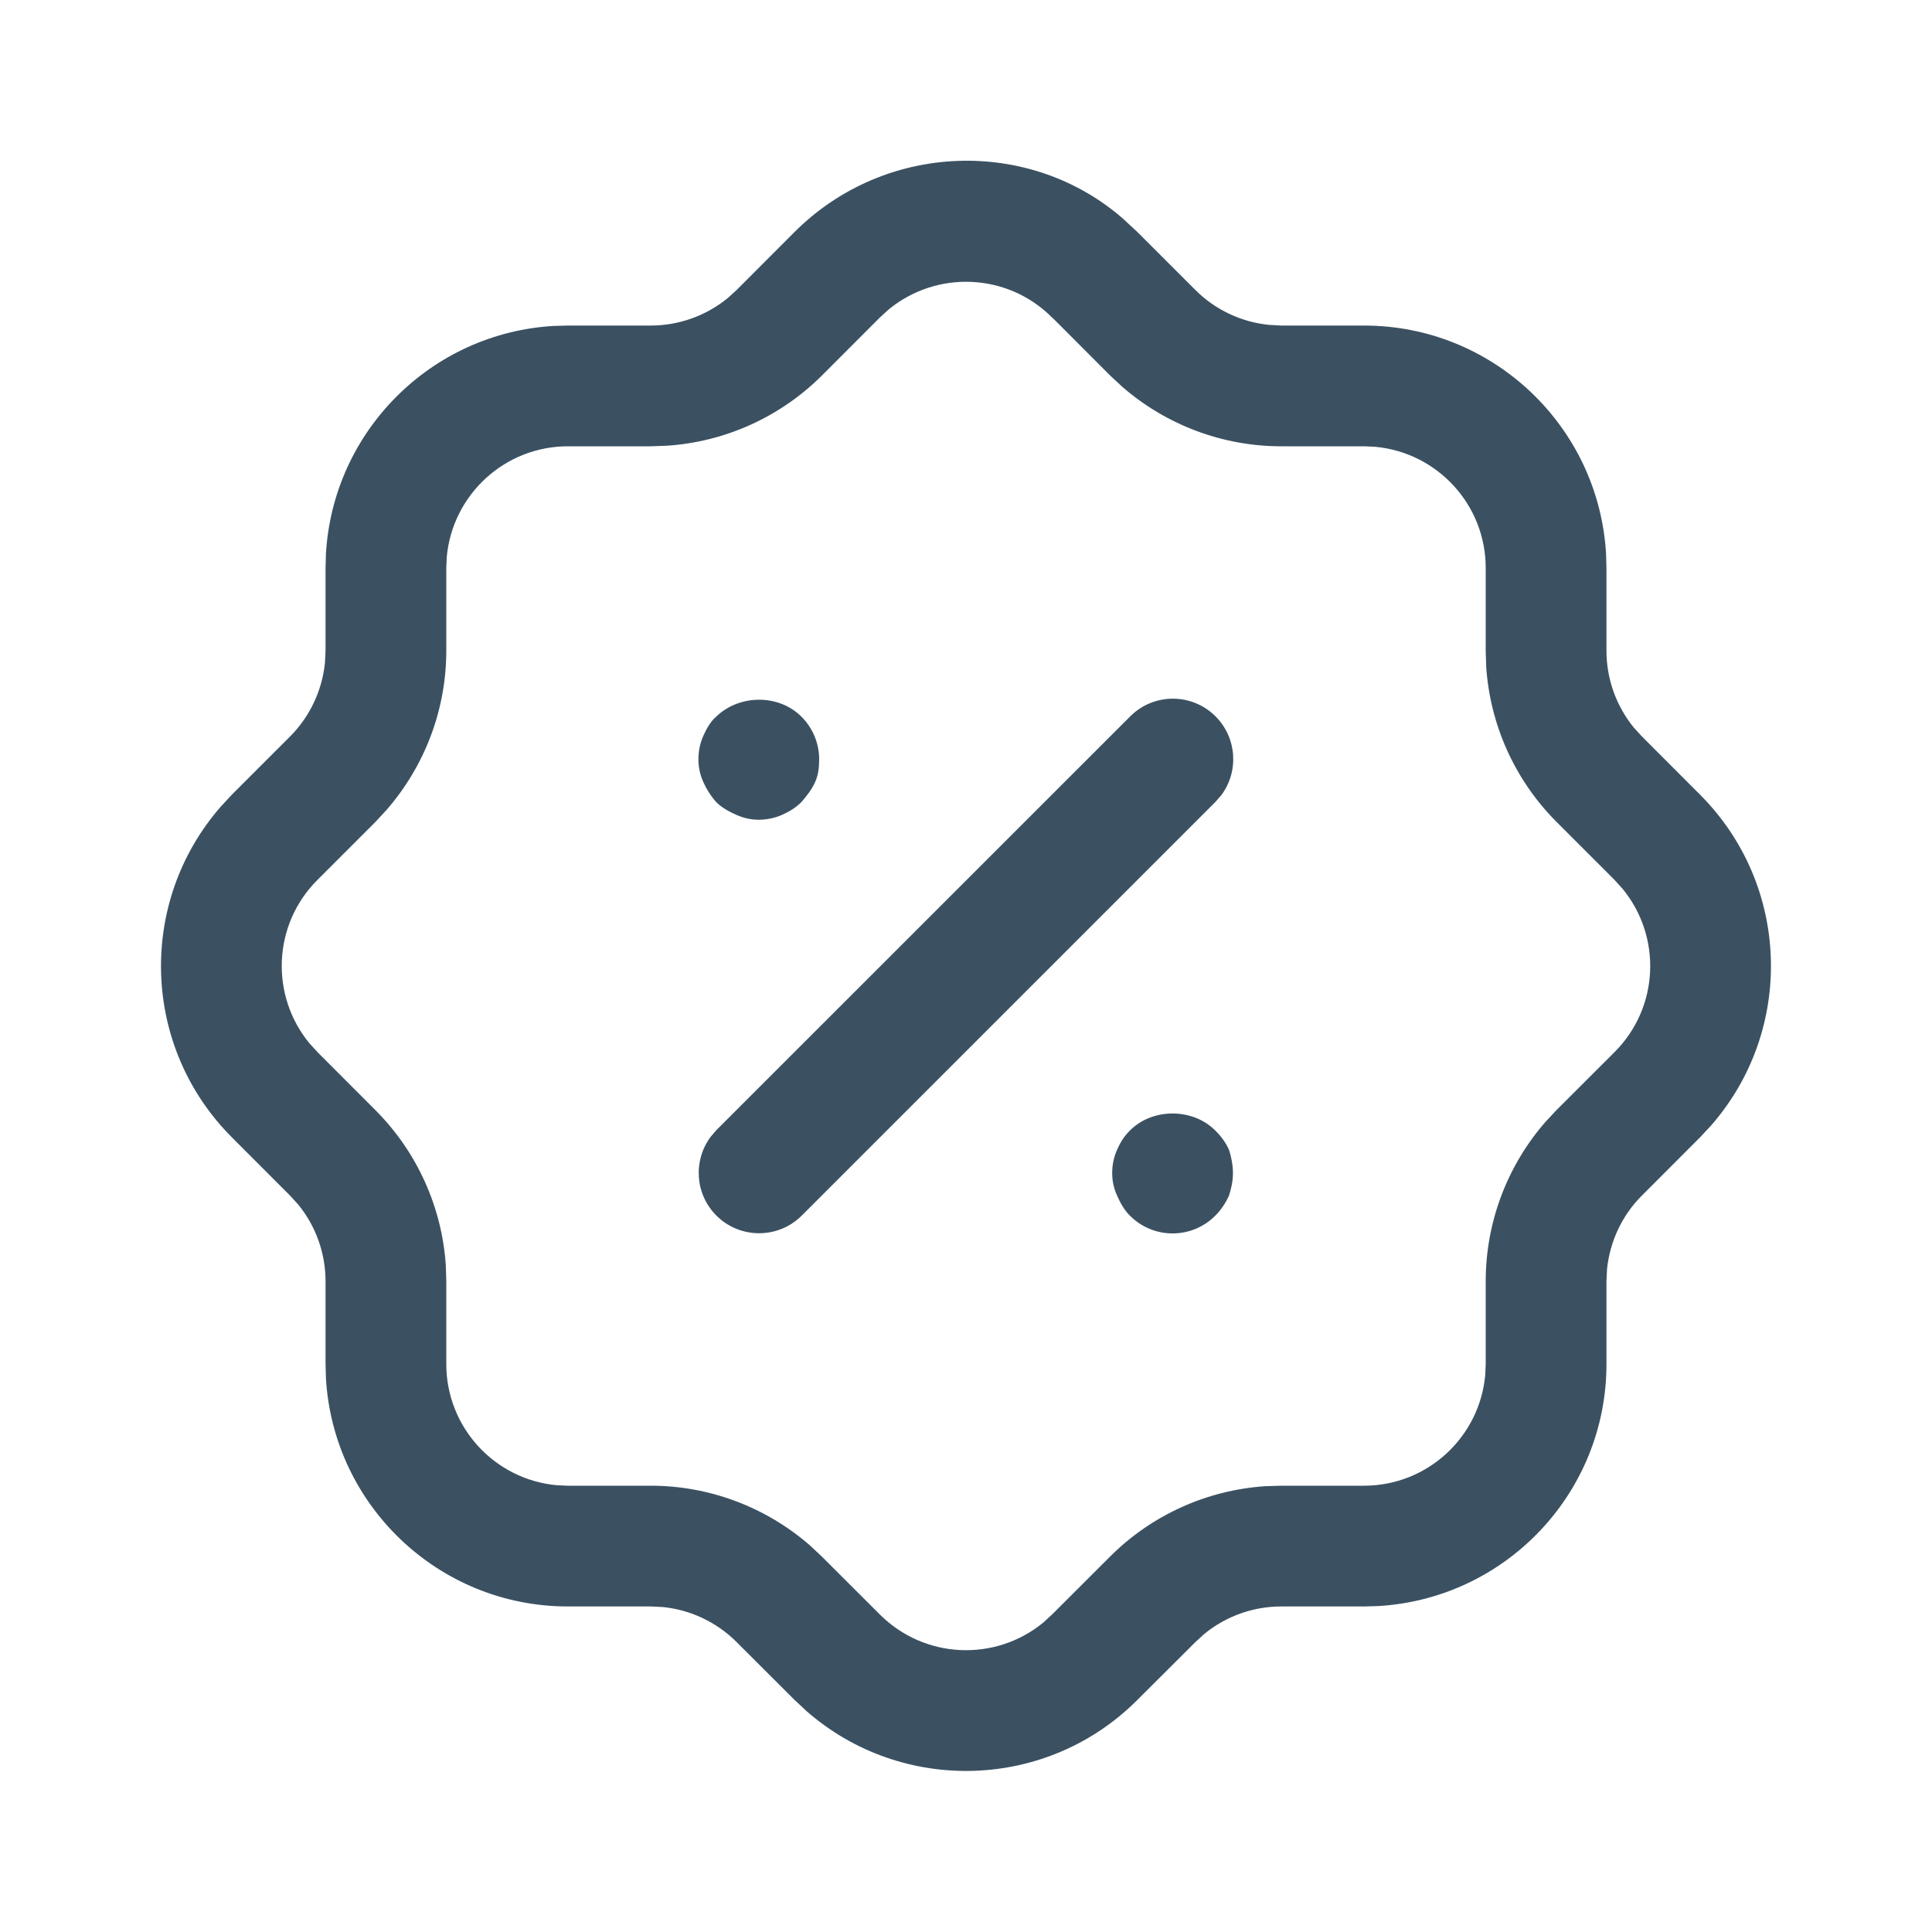 <svg width="24" height="24" viewBox="0 0 24 24" fill="none" xmlns="http://www.w3.org/2000/svg" xmlns:xlink="http://www.w3.org/1999/xlink">
	<desc>
			Created with Pixso.
	</desc>
	<defs>
		<clipPath id="clip175_862">
			<rect id="Icon / Line / Discount" width="24" height="24" fill="white" fill-opacity="0"/>
		</clipPath>
	</defs>
	<rect id="Icon / Line / Discount" width="24" height="24" fill="#000000" fill-opacity="0"/>
	<g clip-path="url(#clip175_862)">
		<path id="Vector" d="M13.951 2.717L14.133 2.886L14.852 3.605C15.099 3.851 15.423 4.002 15.767 4.036L15.916 4.044L16.944 4.044C18.548 4.044 19.859 5.298 19.951 6.879L19.956 7.056L19.956 8.083C19.956 8.433 20.077 8.769 20.294 9.036L20.394 9.146L21.112 9.865C22.244 10.992 22.294 12.793 21.257 13.98L21.122 14.125L20.394 14.854C20.149 15.099 19.998 15.423 19.963 15.767L19.956 15.916L19.956 16.945C19.956 18.549 18.702 19.859 17.121 19.951L16.944 19.956L15.916 19.956C15.567 19.956 15.231 20.077 14.963 20.295L14.853 20.395L14.135 21.111C13.01 22.244 11.207 22.294 10.02 21.257L9.866 21.113L9.148 20.396C8.9 20.149 8.576 19.997 8.232 19.963L8.084 19.956L7.055 19.956C5.452 19.956 4.141 18.702 4.049 17.122L4.044 16.945L4.044 15.916C4.044 15.568 3.923 15.231 3.705 14.964L3.605 14.854L2.888 14.136C1.755 13.009 1.706 11.207 2.742 10.021L2.877 9.875L3.604 9.148C3.851 8.9 4.002 8.576 4.037 8.231L4.044 8.083L4.044 7.056L4.049 6.879C4.137 5.357 5.356 4.137 6.878 4.049L7.055 4.044L8.084 4.044C8.433 4.044 8.769 3.923 9.036 3.706L9.146 3.607L9.864 2.888C10.991 1.756 12.793 1.706 13.951 2.717ZM11.041 3.843L10.927 3.947L10.206 4.669C9.688 5.183 9.004 5.49 8.282 5.537L8.084 5.544L7.055 5.544C6.268 5.544 5.62 6.148 5.55 6.918L5.544 7.056L5.544 8.083C5.544 8.812 5.279 9.513 4.802 10.061L4.667 10.207L3.939 10.935C3.388 11.489 3.355 12.365 3.843 12.959L3.948 13.074L4.667 13.794C5.181 14.31 5.49 14.995 5.538 15.718L5.544 15.916L5.544 16.945C5.544 17.733 6.147 18.38 6.917 18.45L7.055 18.456L8.084 18.456C8.812 18.456 9.514 18.721 10.062 19.198L10.207 19.334L10.931 20.057C11.489 20.612 12.365 20.644 12.959 20.157L13.073 20.052L13.794 19.332C14.31 18.818 14.995 18.51 15.718 18.462L15.916 18.456L16.944 18.456C17.733 18.456 18.38 17.852 18.45 17.082L18.456 16.945L18.456 15.916C18.456 15.187 18.721 14.484 19.197 13.938L19.332 13.793L20.06 13.066C20.612 12.511 20.644 11.636 20.157 11.042L20.053 10.927L19.331 10.205C18.817 9.688 18.51 9.004 18.462 8.281L18.456 8.083L18.456 7.056C18.456 6.267 17.852 5.62 17.081 5.55L16.944 5.544L15.916 5.544C15.187 5.544 14.485 5.279 13.938 4.802L13.793 4.667L13.104 3.977L13.065 3.94C12.511 3.388 11.635 3.356 11.041 3.843ZM15.096 14.043C15.166 14.112 15.227 14.192 15.267 14.283C15.296 14.372 15.316 14.472 15.316 14.572C15.316 14.673 15.296 14.762 15.267 14.852C15.227 14.942 15.166 15.033 15.096 15.102C14.957 15.242 14.767 15.322 14.566 15.322C14.366 15.322 14.176 15.242 14.037 15.102C13.966 15.033 13.916 14.942 13.877 14.852C13.836 14.762 13.816 14.673 13.816 14.572C13.816 14.472 13.836 14.372 13.877 14.283C13.916 14.192 13.966 14.112 14.037 14.043C14.316 13.762 14.816 13.762 15.096 14.043ZM15.1 8.899C15.366 9.166 15.391 9.582 15.173 9.876L15.1 9.96L9.96 15.1C9.667 15.393 9.192 15.393 8.899 15.1C8.633 14.834 8.609 14.417 8.827 14.123L8.899 14.039L14.04 8.899C14.332 8.606 14.807 8.606 15.1 8.899ZM9.956 8.903C10.096 9.042 10.176 9.233 10.176 9.433C10.176 9.533 10.166 9.622 10.127 9.713C10.086 9.803 10.026 9.883 9.956 9.963C9.886 10.033 9.806 10.082 9.716 10.122C9.626 10.162 9.526 10.183 9.426 10.183C9.326 10.183 9.236 10.162 9.146 10.122C9.056 10.082 8.966 10.033 8.896 9.963C8.826 9.883 8.776 9.803 8.736 9.713C8.696 9.622 8.676 9.533 8.676 9.433C8.676 9.332 8.696 9.233 8.736 9.143C8.776 9.053 8.826 8.963 8.896 8.903C9.187 8.622 9.676 8.622 9.956 8.903Z" fill="#3B5162" fill-opacity="1" fill-rule="nonzero"/>
	</g>
</svg>
